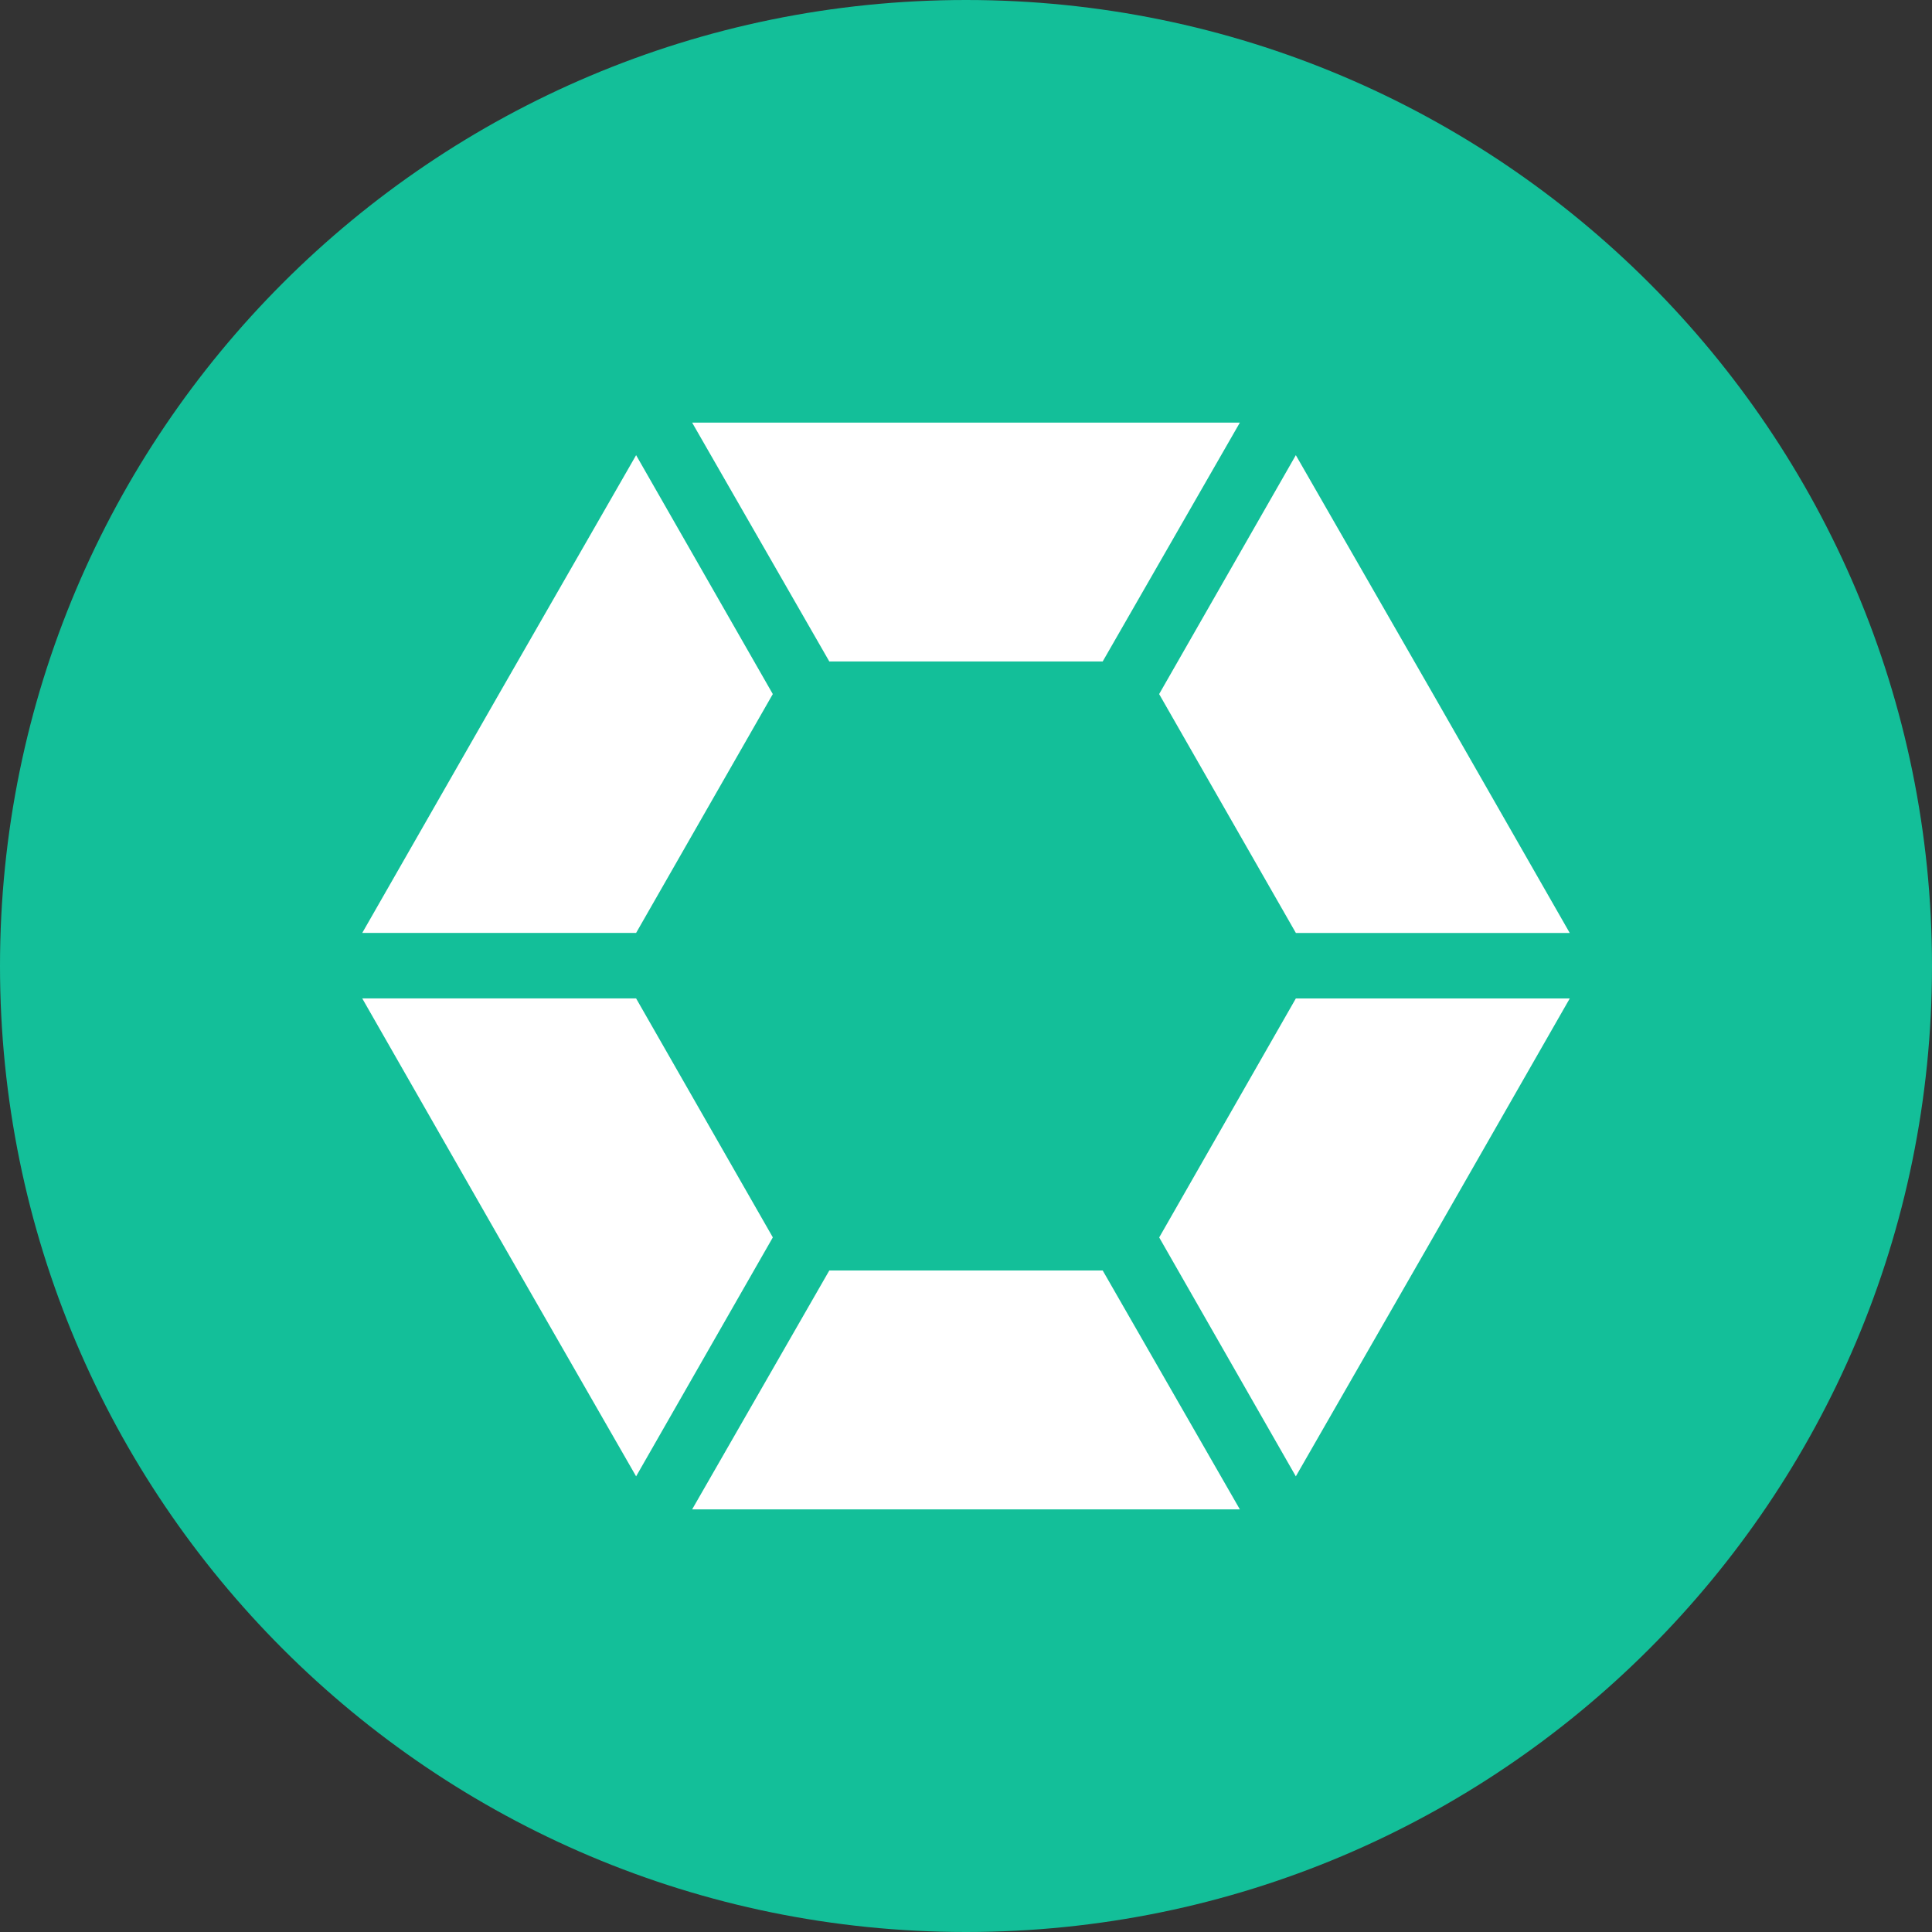 <!-- Generated by IcoMoon.io -->
<svg version="1.1" xmlns="http://www.w3.org/2000/svg" width="32" height="32" viewBox="0 0 32 32">
<rect x="0" y="0" width="32" height="32" fill="#333333" stroke="none"/>
<title>cob</title>
<path fill="#13bf99" d="M32 16c0 8.837-7.163 16-16 16s-16-7.163-16-16c0-8.837 7.163-16 16-16s16 7.163 16 16z"></path>
<path fill="#fff" d="M16 25h-4.536l2.272-3.957h4.528l2.272 3.957h-4.536zM13.737 10.956h-0.001l-2.272-3.956h9.072l-2.272 3.956h-4.528zM23.736 20.495v0l-2.273 3.958-2.263-3.957 2.263-3.958h4.537l-2.264 3.957zM8.264 11.496l2.272-3.957 2.264 3.957-2.264 3.956h-4.536zM12.799 20.496h0.001l-2.264 3.957-2.272-3.957-2.264-3.959h4.536l2.264 3.957zM23.736 11.496l2.264 3.957h-4.536l-2.265-3.957 2.264-3.957 2.273 3.957z"></path>
</svg>
